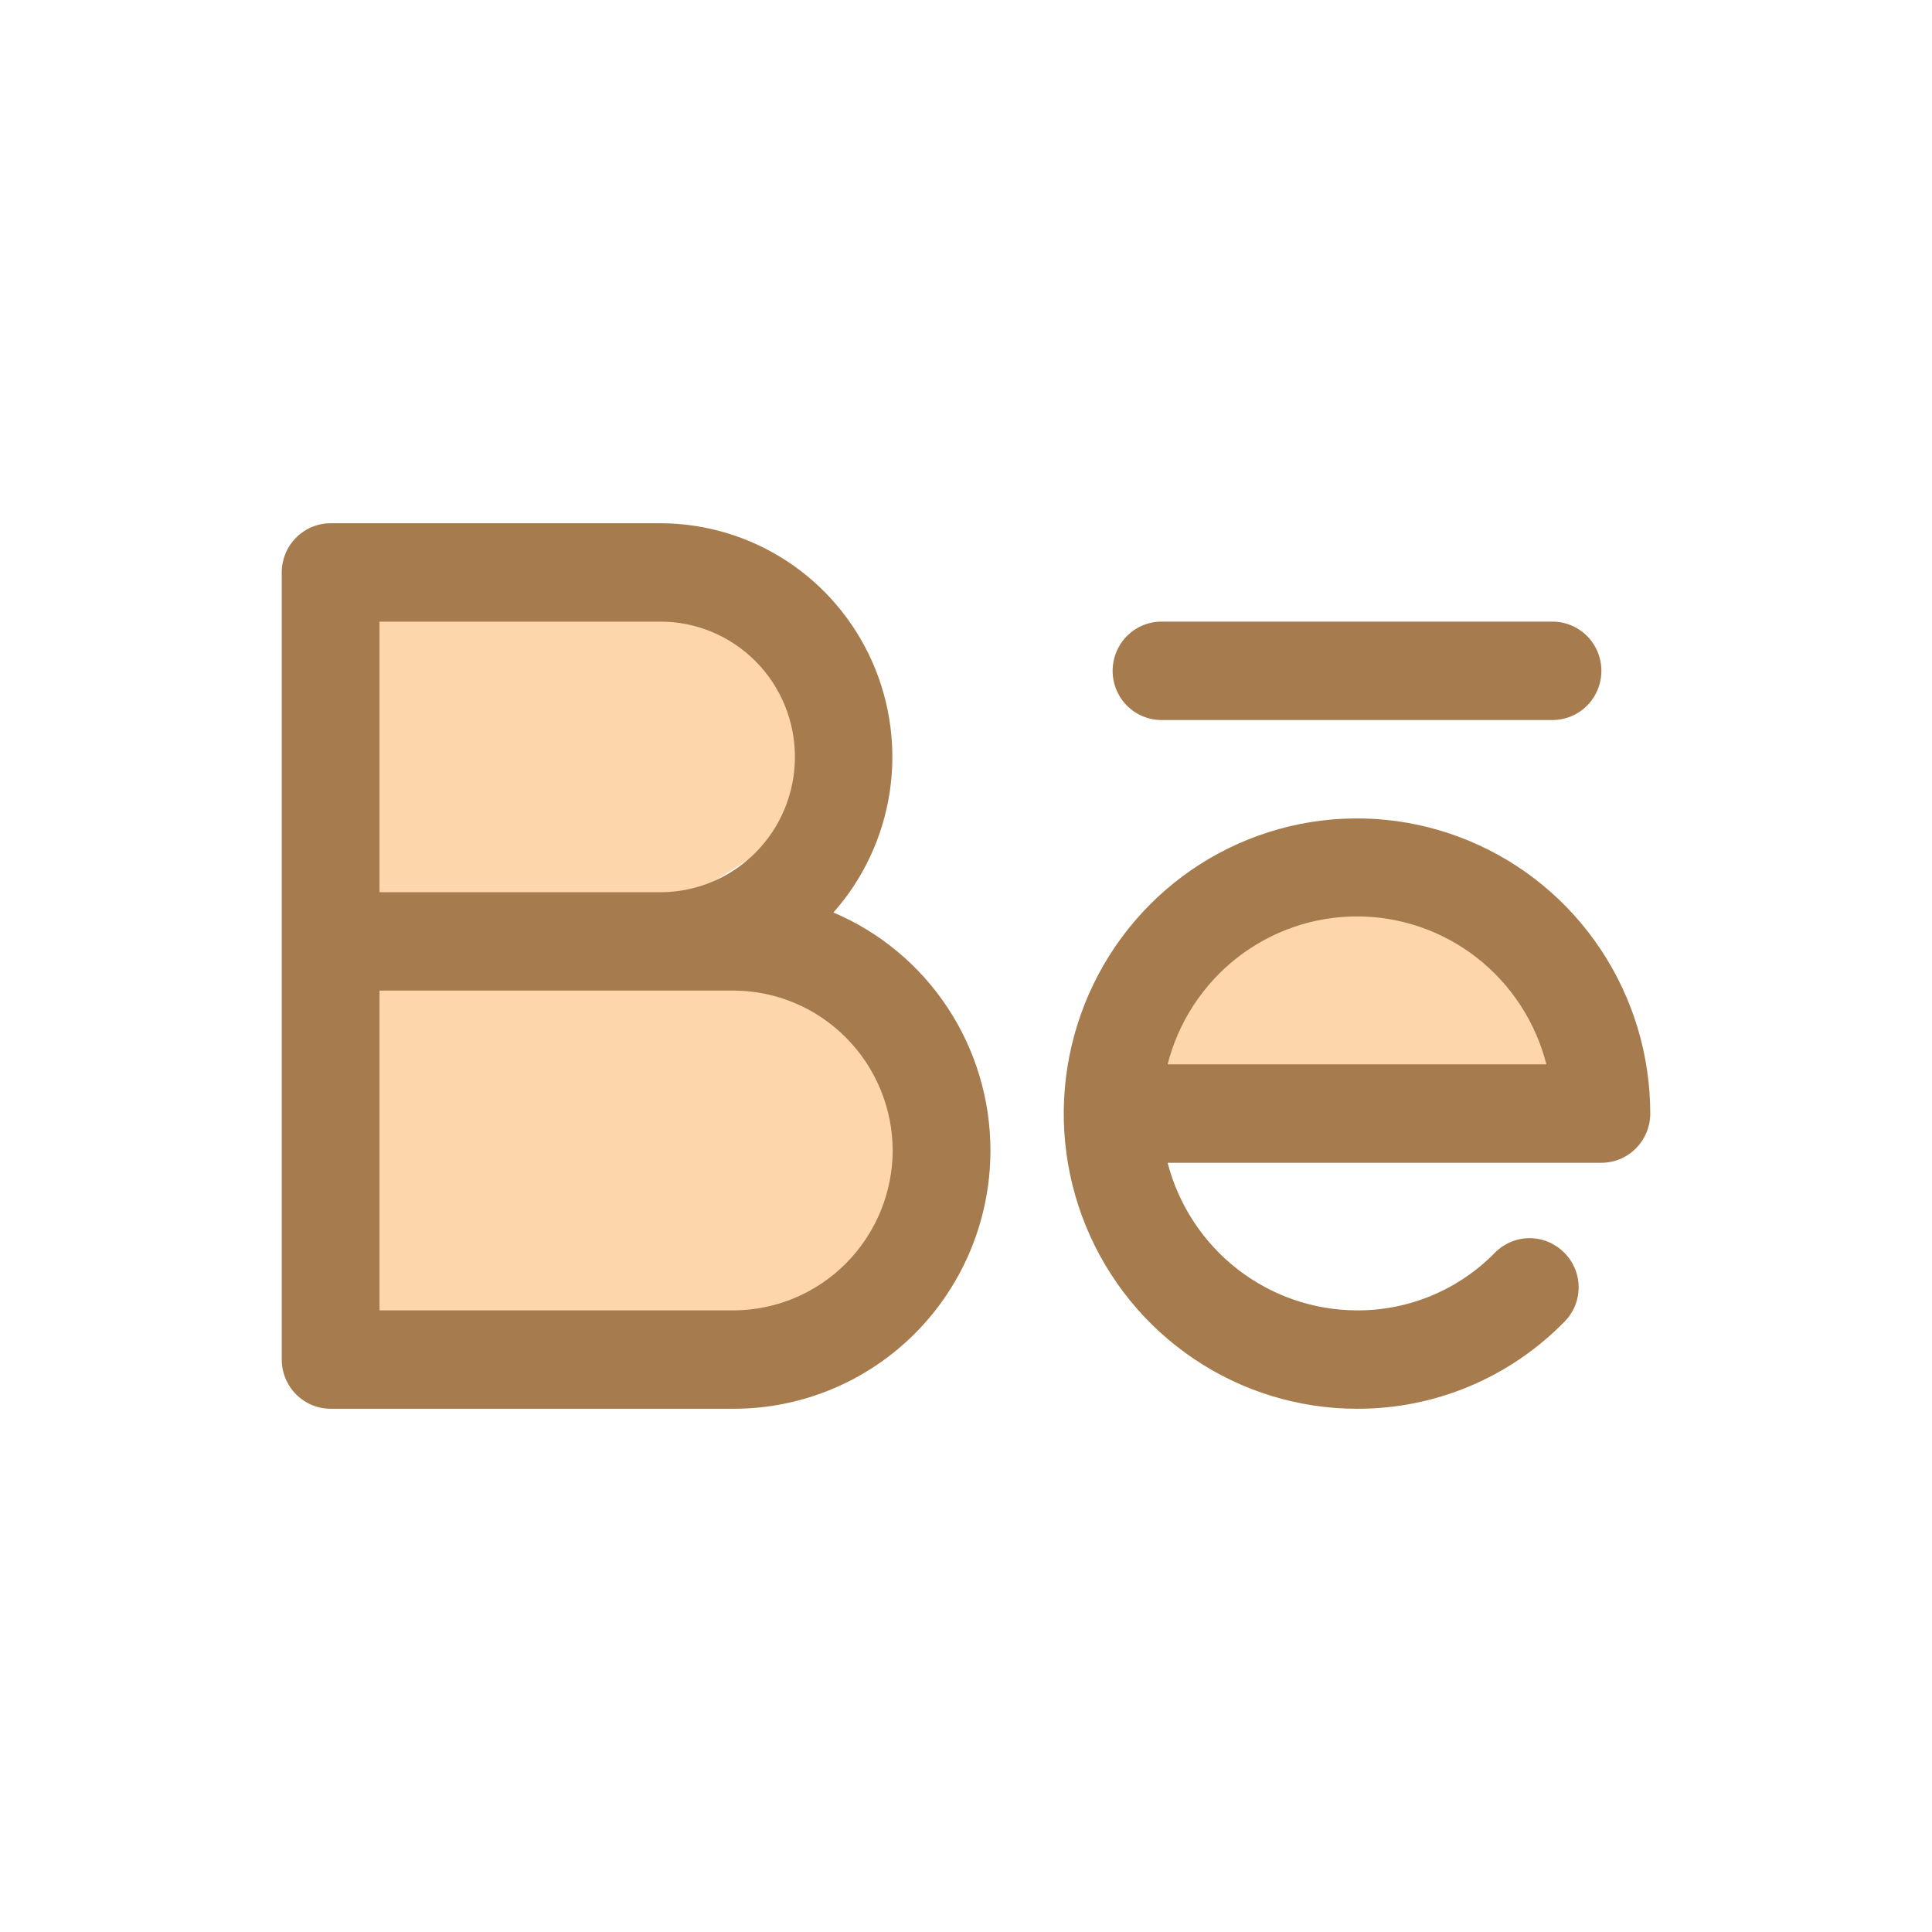 <svg width="48" height="48" viewBox="0 0 48 48" fill="none" xmlns="http://www.w3.org/2000/svg">
<path d="M8 22V14H18.348L21.391 16.353L22 19.177L17.579 22H8Z" fill="#FDD6AC"/>
<path d="M8 34V22H17.546L23 24.726V31.913L17.546 34H8Z" fill="#FDD6AC"/>
<path d="M33 21C37.364 21 38.818 25.4 39 27H27C27 24 29.509 21 33 21Z" fill="#FDD6AC"/>
<path d="M27.643 16.667C27.643 16.343 27.771 16.032 27.998 15.802C28.226 15.573 28.535 15.444 28.857 15.444H38.571C38.894 15.444 39.202 15.573 39.43 15.802C39.658 16.032 39.786 16.343 39.786 16.667C39.786 16.991 39.658 17.302 39.43 17.531C39.202 17.76 38.894 17.889 38.571 17.889H28.857C28.535 17.889 28.226 17.76 27.998 17.531C27.771 17.302 27.643 16.991 27.643 16.667ZM41 27.667C41 27.991 40.872 28.302 40.644 28.531C40.417 28.76 40.108 28.889 39.786 28.889H29.009C29.281 29.937 29.89 30.866 30.741 31.529C31.592 32.193 32.638 32.553 33.714 32.556C34.352 32.559 34.985 32.433 35.574 32.187C36.163 31.94 36.697 31.577 37.145 31.119C37.372 30.891 37.681 30.762 38.002 30.762C38.324 30.762 38.632 30.891 38.86 31.119C38.974 31.232 39.065 31.366 39.127 31.514C39.189 31.663 39.221 31.822 39.221 31.983C39.221 32.143 39.189 32.303 39.127 32.451C39.065 32.599 38.974 32.733 38.86 32.846C38.188 33.531 37.386 34.075 36.503 34.445C35.619 34.815 34.671 35.003 33.714 35C32.273 35 30.865 34.57 29.667 33.764C28.468 32.958 27.535 31.813 26.983 30.473C26.432 29.133 26.287 27.659 26.569 26.236C26.85 24.814 27.544 23.507 28.562 22.481C29.581 21.456 30.88 20.757 32.293 20.474C33.706 20.191 35.171 20.337 36.502 20.892C37.834 21.447 38.972 22.387 39.772 23.593C40.573 24.798 41 26.216 41 27.667ZM38.42 26.444C38.152 25.393 37.544 24.461 36.693 23.795C35.841 23.13 34.793 22.768 33.714 22.768C32.636 22.768 31.588 23.13 30.736 23.795C29.884 24.461 29.276 25.393 29.009 26.444H38.42ZM24.607 28.583C24.607 30.285 23.936 31.917 22.74 33.121C21.544 34.324 19.923 35 18.232 35H8.214C7.892 35 7.583 34.871 7.356 34.642C7.128 34.413 7 34.102 7 33.778V14.222C7 13.898 7.128 13.587 7.356 13.358C7.583 13.129 7.892 13 8.214 13H16.411C17.523 13.002 18.611 13.327 19.544 13.936C20.477 14.546 21.214 15.414 21.668 16.436C22.122 17.458 22.273 18.59 22.102 19.696C21.931 20.803 21.447 21.836 20.706 22.671C21.862 23.161 22.849 23.983 23.543 25.035C24.237 26.087 24.607 27.321 24.607 28.583ZM9.429 22.167H16.411C17.296 22.167 18.146 21.812 18.772 21.182C19.398 20.552 19.75 19.697 19.75 18.805C19.75 17.914 19.398 17.059 18.772 16.429C18.146 15.799 17.296 15.444 16.411 15.444H9.429V22.167ZM22.179 28.583C22.175 27.531 21.758 26.523 21.018 25.779C20.279 25.035 19.278 24.615 18.232 24.611H9.429V32.556H18.232C19.278 32.551 20.279 32.132 21.018 31.388C21.758 30.644 22.175 29.636 22.179 28.583Z" fill="#A67B4D"/>
</svg>
